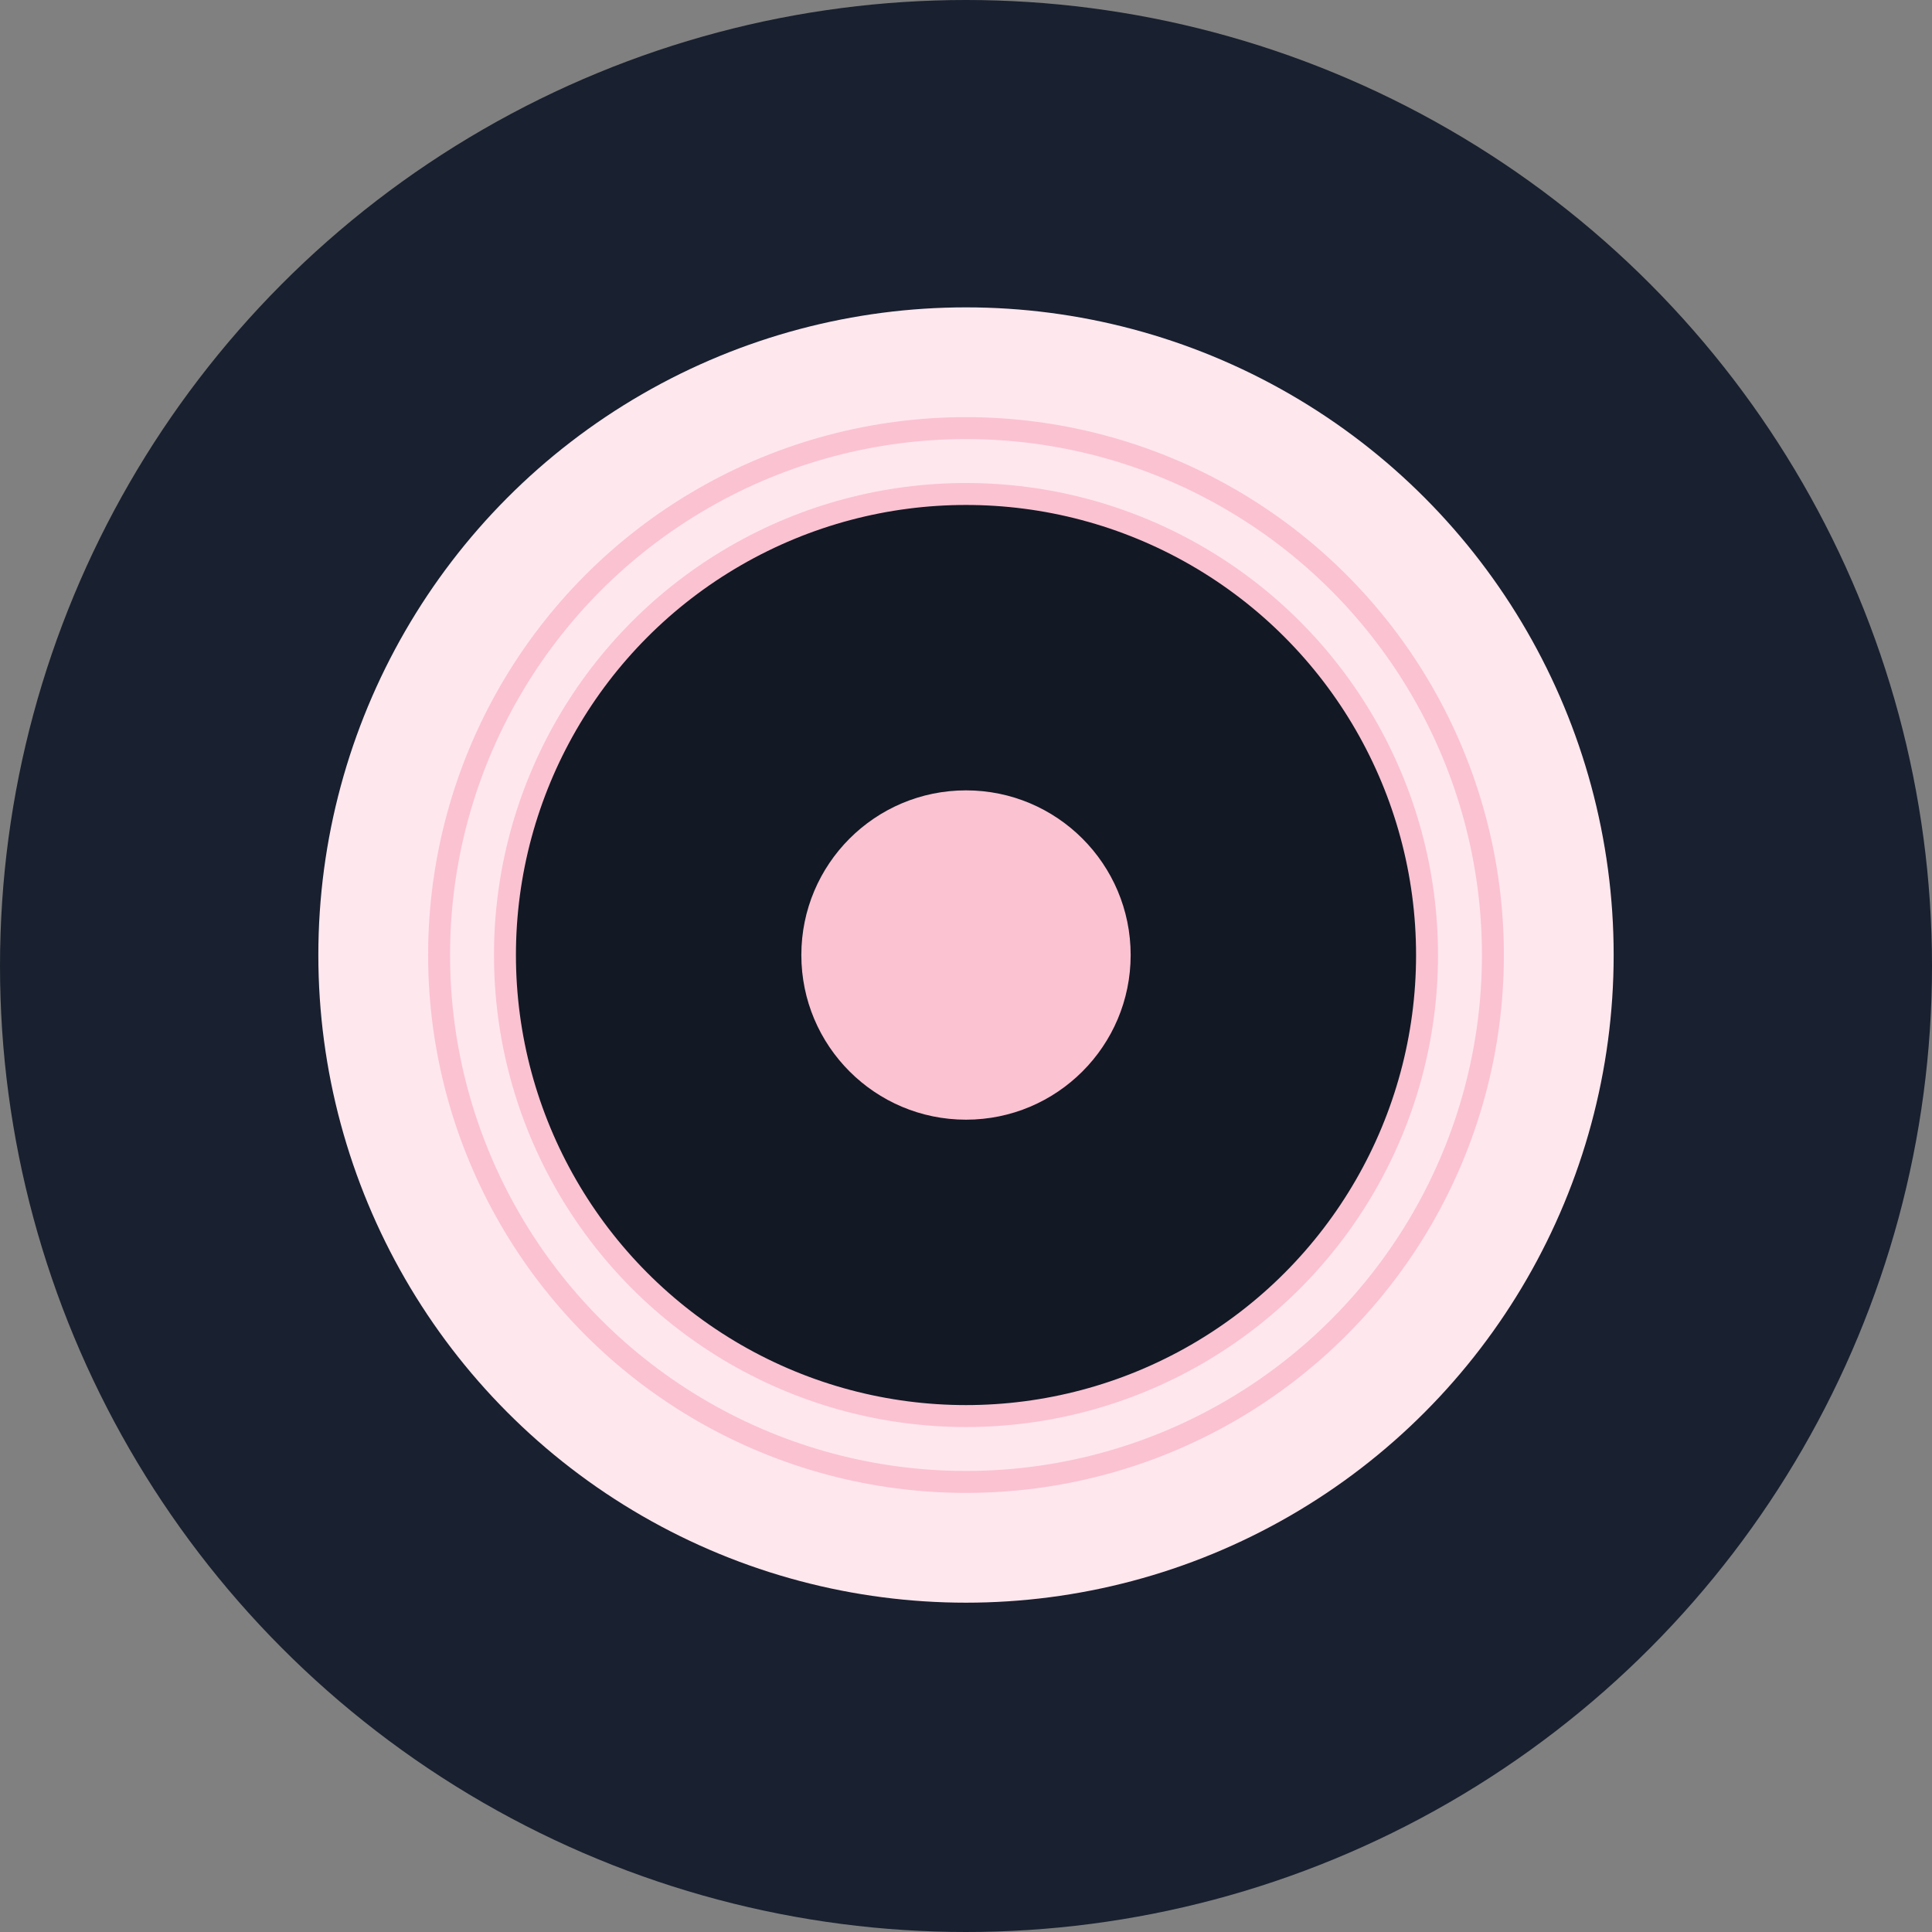 <svg width="88" height="88" viewBox="0 0 88 88" fill="none" xmlns="http://www.w3.org/2000/svg">
<rect x="0" y="0" width="88" height="88" fill="#808080" stroke="none"/>
<circle cx="44" cy="44" r="44" fill="#19202F"/>
<circle cx="44" cy="43.5" r="29.5" fill="#FFE7EE"/>
<circle cx="44" cy="43.5" r="21" fill="#121824" stroke="#FBC2D2"/>
<circle cx="44" cy="43.5" r="24" stroke="#FBC2D2"/>
<circle cx="44" cy="43.5" r="7.5" fill="#FBC2D2"/>
</svg>
